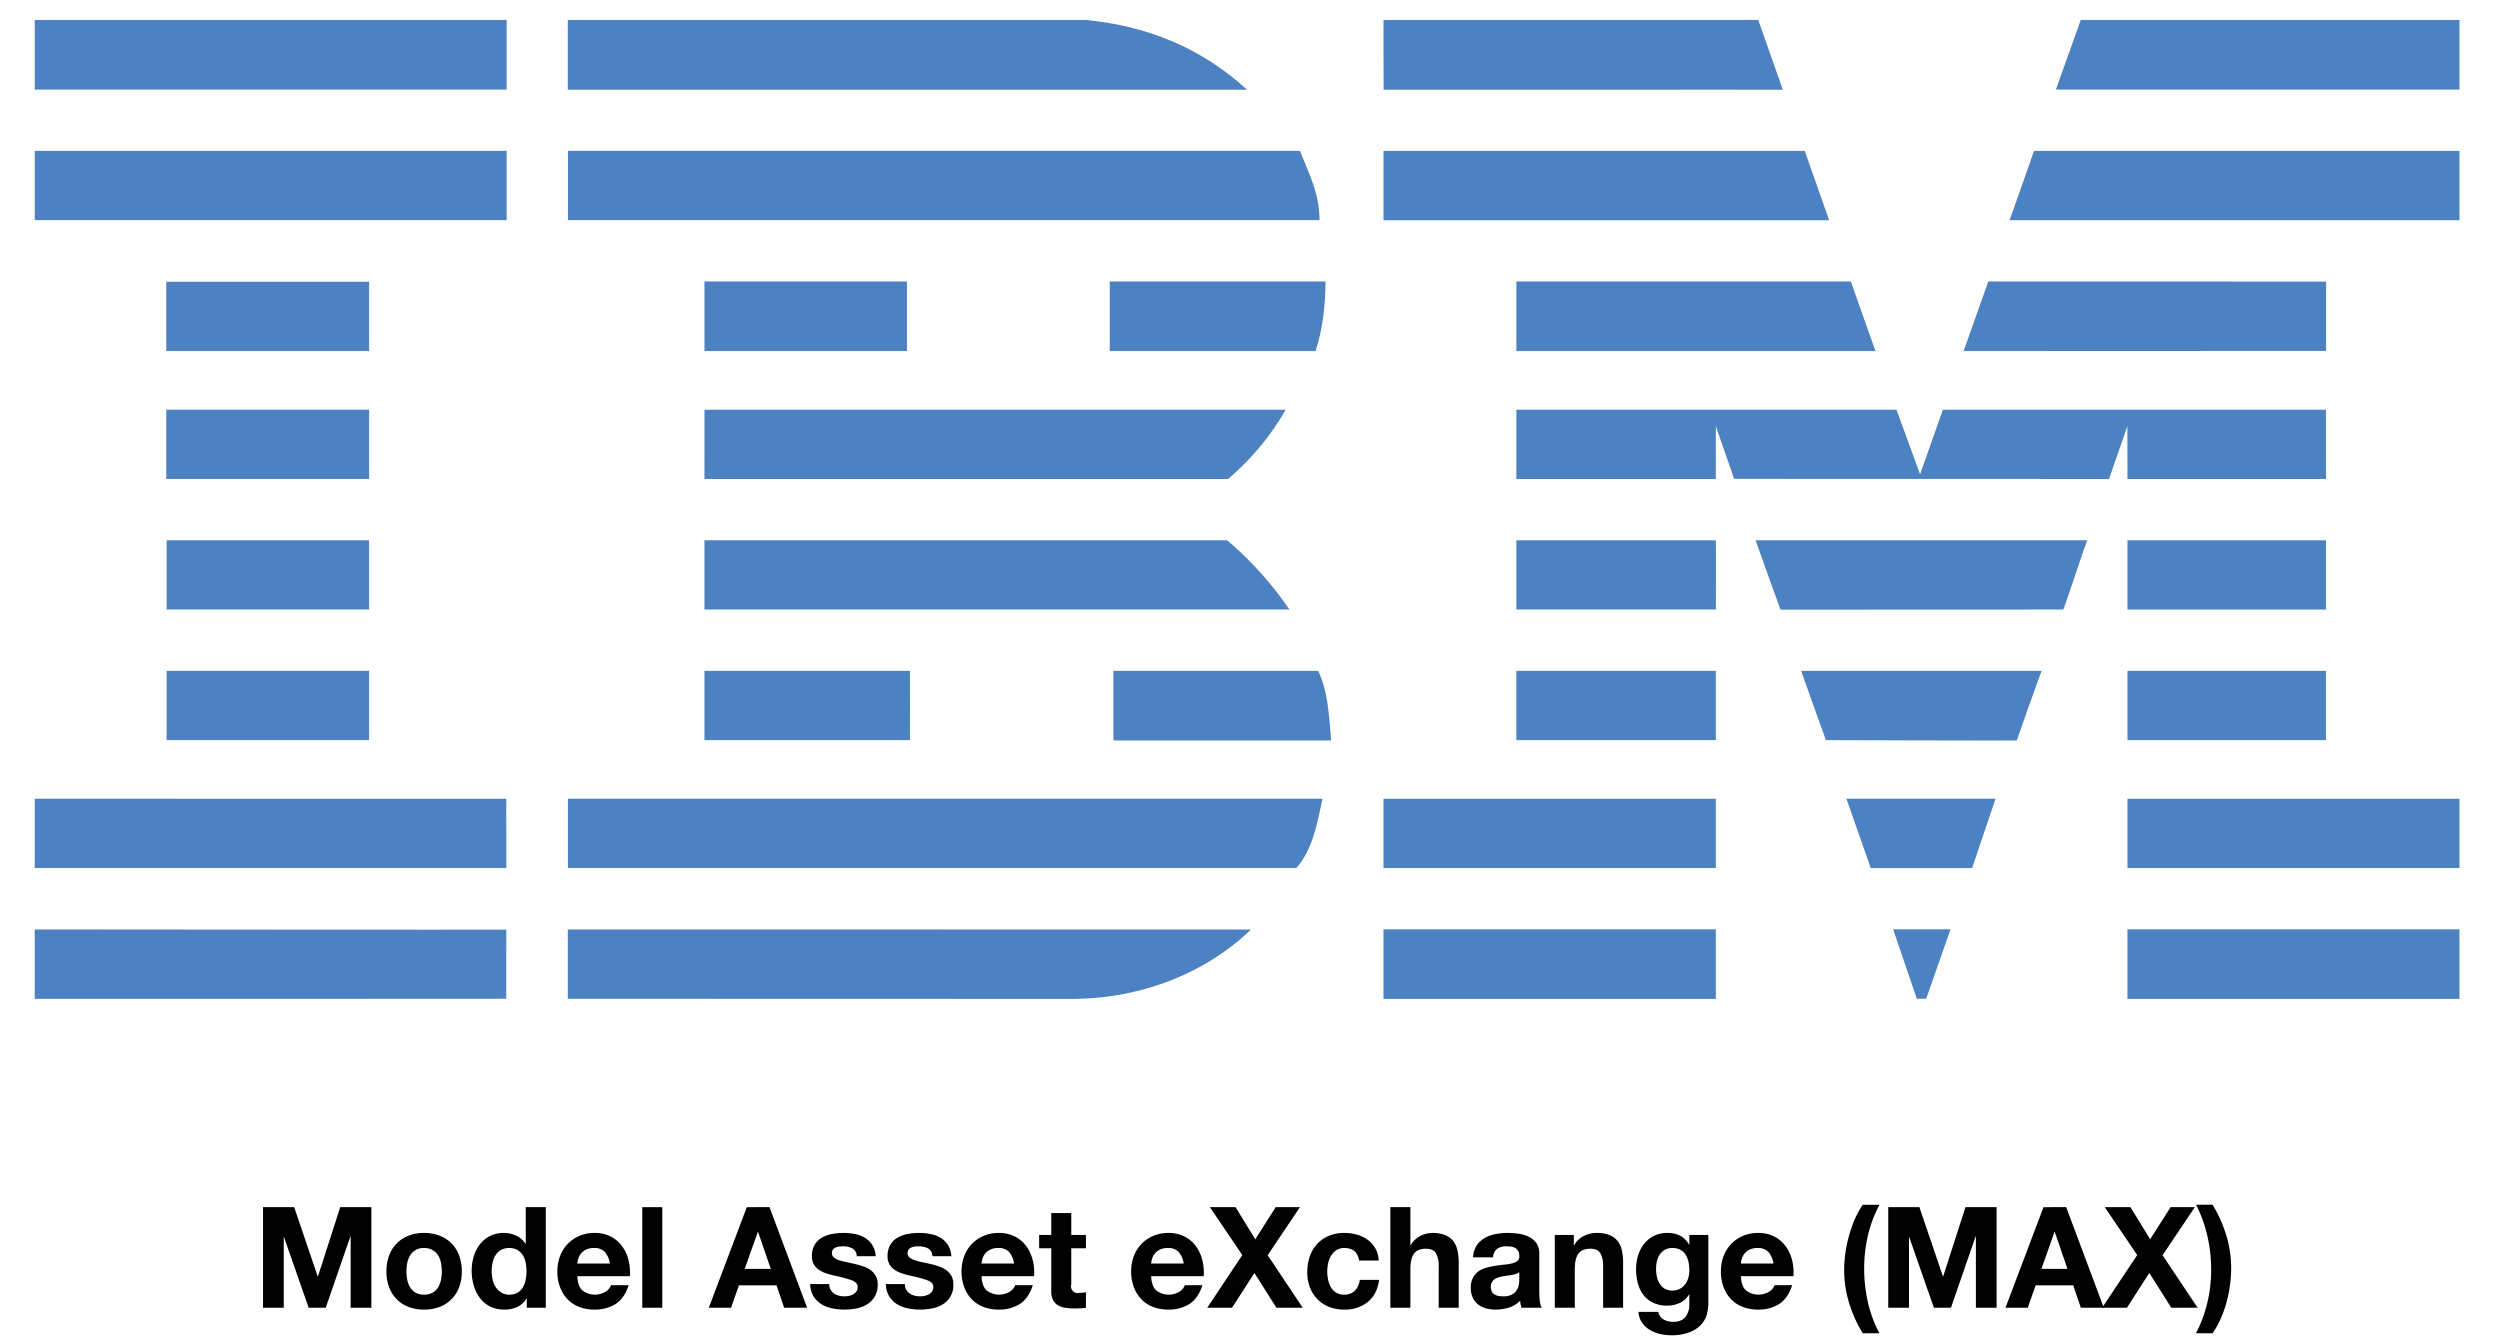 <svg id="Layer_1" data-name="Layer 1" xmlns="http://www.w3.org/2000/svg" viewBox="0 0 1083.787 582.841"><defs><style>.cls-1{fill:#4c81c2;}</style></defs><title>MAX</title><polygon class="cls-1" points="1066.225 38.848 891.249 38.848 902.028 8.679 1066.225 8.679 1066.225 38.848"/><path class="cls-1" d="M599.774,8.674l162.455-.019L772.867,38.897c.078-.043-173.038.037-173.038,0C599.829,38.854,599.725,8.674,599.774,8.674Z"/><path class="cls-1" d="M470.752,8.668c26.776,2.583,50.048,12.122,69.879,30.223,0,0-294.475.031-294.475,0V8.661Z"/><rect class="cls-1" x="15.072" y="8.668" width="204.571" height="30.17"/><path class="cls-1" d="M1066.225,95.451H871.198s10.637-30.009,10.572-30.022h184.454Z"/><polygon class="cls-1" points="792.965 95.488 599.766 95.488 599.766 65.423 782.382 65.423 792.965 95.488"/><path class="cls-1" d="M563.561,65.416c3.88,9.913,8.475,18.387,8.475,30.023H246.211V65.416Z"/><rect class="cls-1" x="15.072" y="65.416" width="204.571" height="30.023"/><polygon class="cls-1" points="851.248 152.194 861.952 122.033 1008.392 122.075 1008.392 152.127 851.248 152.194"/><polygon class="cls-1" points="802.364 122.025 813.033 152.194 657.369 152.194 657.369 122.025 802.364 122.025"/><path class="cls-1" d="M574.619,122.019c0,10.344-1.298,21.123-4.309,30.175H481.097v-30.175Z"/><rect class="cls-1" x="72.09" y="122.166" width="87.929" height="30.022"/><rect class="cls-1" x="305.397" y="122.019" width="87.777" height="30.168"/><path class="cls-1" d="M743.835,184.769s.025,22.834.007,22.877H657.369v-30.022h164.778L832.381,205.616c.048.018,9.868-28.06,9.888-27.999h166.068v30.029H922.29c-.008-.043-.048-22.871-.048-22.871l-7.959,22.871-162.502-.043Z"/><path class="cls-1" d="M305.397,177.617H557.378v-.012a113.395,113.395,0,0,1-24.996,30.041s-226.99.042-226.99,0C305.391,207.603,305.397,177.671,305.397,177.617Z"/><rect class="cls-1" x="72.09" y="177.611" width="87.929" height="30.03"/><rect class="cls-1" x="922.29" y="234.226" width="86.047" height="30.023"/><path class="cls-1" d="M743.835,234.226H657.369v30.023c-.043-.016,86.492.01,86.492,0C743.86,264.234,743.958,234.226,743.835,234.226Z"/><path class="cls-1" d="M904.91,234.226c-.391-.044-10.079,30.007-10.486,30.023l-122.564.052c-.096-.047-10.777-30.119-10.785-30.075Z"/><path class="cls-1" d="M305.386,234.219H531.949a148.203,148.203,0,0,1,27.014,30.03c.413-.016-253.571.01-253.571,0C305.391,264.234,305.386,234.25,305.386,234.219Z"/><path class="cls-1" d="M160.006,264.242V234.219H72.235s.018,30.015,0,30.015Z"/><rect class="cls-1" x="922.29" y="290.829" width="86.041" height="30.028"/><rect class="cls-1" x="657.363" y="290.829" width="86.472" height="30.023"/><path class="cls-1" d="M874.302,320.998c.023-.136,10.613-30.195,10.777-30.169H780.888c-.181-.013,10.682,30.033,10.682,30.033S874.282,321.123,874.302,320.998Z"/><path class="cls-1" d="M305.391,320.852c0,.12-.006-30.023,0-30.028h89.08s.08,30.039,0,30.039C394.387,320.862,305.391,320.826,305.391,320.852Z"/><path class="cls-1" d="M571.464,290.824c4.307,9.051,4.739,19.822,5.598,30.166H482.674V290.824Z"/><rect class="cls-1" x="72.235" y="290.824" width="87.771" height="30.021"/><rect class="cls-1" x="922.29" y="346.274" width="143.93" height="30.036"/><rect class="cls-1" x="599.761" y="346.274" width="144.074" height="30.036"/><polygon class="cls-1" points="854.941 376.31 810.996 376.31 800.451 346.274 865.103 346.274 854.941 376.31"/><path class="cls-1" d="M15.06,346.274v30.023h204.43c.085.047-.092-30.005,0-30.005C219.576,346.292,14.822,346.274,15.06,346.274Z"/><path class="cls-1" d="M573.321,346.274c-2.152,9.906-4.124,21.981-11.362,30.036l-2.699-.013H246.199V346.274Z"/><polygon class="cls-1" points="835.023 432.978 830.979 432.978 820.707 402.882 845.564 402.882 835.023 432.978"/><rect class="cls-1" x="922.282" y="402.882" width="143.937" height="30.169"/><path class="cls-1" d="M246.156,432.978V402.931s295.351.037,296.198.037c-19.83,18.957-47.038,29.658-76.342,30.083L246.199,432.991"/><rect class="cls-1" x="599.761" y="402.882" width="144.074" height="30.169"/><path class="cls-1" d="M219.49,403.015s-.092,29.963,0,29.963c.085,0-204.37.123-204.43.06-.056-.06.055-30.107,0-30.107C15.005,402.931,219.399,403.114,219.49,403.015Z"/><path d="M127.522,523.323l10.2,29.988h.122l9.65-29.988h13.498v43.608h-8.978V536.026h-.122l-10.688,30.905h-7.39l-10.688-30.599h-.122v30.599h-8.978v-43.608Z"/><path d="M168.687,544.302a14.442,14.442,0,0,1,8.429-8.612,18.022,18.022,0,0,1,6.718-1.191,18.267,18.267,0,0,1,6.749,1.191,14.38,14.38,0,0,1,8.459,8.612,19.401,19.401,0,0,1,1.161,6.871,19.14,19.14,0,0,1-1.161,6.84,14.837,14.837,0,0,1-3.298,5.222,14.366,14.366,0,0,1-5.161,3.328,18.72,18.72,0,0,1-6.749,1.16,18.468,18.468,0,0,1-6.718-1.16,14.408,14.408,0,0,1-5.13-3.328,14.81,14.81,0,0,1-3.298-5.222,19.122,19.122,0,0,1-1.16-6.84A19.383,19.383,0,0,1,168.687,544.302Zm7.879,10.566a9.824,9.824,0,0,0,1.252,3.237,6.654,6.654,0,0,0,2.352,2.29,7.169,7.169,0,0,0,3.665.856,7.342,7.342,0,0,0,3.695-.856,6.585,6.585,0,0,0,2.382-2.29,9.842,9.842,0,0,0,1.252-3.237,18.5,18.5,0,0,0,.367-3.695,18.965,18.965,0,0,0-.367-3.726,9.528,9.528,0,0,0-1.252-3.237,6.956,6.956,0,0,0-2.382-2.29,7.159,7.159,0,0,0-3.695-.885,6.669,6.669,0,0,0-6.016,3.175,9.512,9.512,0,0,0-1.252,3.237,18.935,18.935,0,0,0-.367,3.726A18.472,18.472,0,0,0,176.566,554.868Z"/><path d="M228.236,562.9a8.947,8.947,0,0,1-4.001,3.696,13.318,13.318,0,0,1-5.589,1.129,13.499,13.499,0,0,1-6.23-1.374,12.503,12.503,0,0,1-4.428-3.725,16.895,16.895,0,0,1-2.626-5.405,22.689,22.689,0,0,1-.886-6.352,21.319,21.319,0,0,1,.886-6.139,15.955,15.955,0,0,1,2.626-5.222,12.749,12.749,0,0,1,10.475-5.009,12.415,12.415,0,0,1,5.344,1.191,9.312,9.312,0,0,1,4,3.512h.122V523.323h8.673v43.608h-8.245v-4.031Zm-.367-15.605a9.195,9.195,0,0,0-1.252-3.176,7.06,7.06,0,0,0-2.29-2.229,6.721,6.721,0,0,0-3.542-.855,7.051,7.051,0,0,0-3.603.855,6.763,6.763,0,0,0-2.352,2.26,9.987,9.987,0,0,0-1.282,3.206,17.373,17.373,0,0,0-.397,3.756,16.053,16.053,0,0,0,.428,3.665,9.976,9.976,0,0,0,1.374,3.268,7.608,7.608,0,0,0,2.382,2.321,6.439,6.439,0,0,0,3.451.886,6.87,6.87,0,0,0,3.573-.856,6.494,6.494,0,0,0,2.29-2.29,10.253,10.253,0,0,0,1.222-3.267,19.276,19.276,0,0,0,.367-3.787A18.822,18.822,0,0,0,227.869,547.295Z"/><path d="M252.422,559.357a8.89,8.89,0,0,0,10.138.58,5.449,5.449,0,0,0,2.321-2.779h7.635q-1.832,5.681-5.619,8.123a16.537,16.537,0,0,1-9.161,2.443,18.038,18.038,0,0,1-6.718-1.19,13.958,13.958,0,0,1-5.069-3.39,15.247,15.247,0,0,1-3.206-5.252,19.211,19.211,0,0,1-1.13-6.718,18.412,18.412,0,0,1,1.161-6.597,15.264,15.264,0,0,1,8.398-8.795,16.353,16.353,0,0,1,6.566-1.283,15.013,15.013,0,0,1,7.024,1.558,14.031,14.031,0,0,1,4.917,4.183,17.217,17.217,0,0,1,2.779,5.986,22.317,22.317,0,0,1,.611,7.024h-22.781Q250.467,557.464,252.422,559.357Zm9.802-16.613a6.093,6.093,0,0,0-4.733-1.71,7.552,7.552,0,0,0-3.451.702,6.579,6.579,0,0,0-2.199,1.741,6.381,6.381,0,0,0-1.16,2.199,9.872,9.872,0,0,0-.397,2.076H264.392A10.026,10.026,0,0,0,262.224,542.744Z"/><path d="M287.112,523.323v43.608h-8.673v-43.608Z"/><path d="M333.59,523.323l16.307,43.608h-9.955l-3.298-9.711H320.337l-3.42,9.711h-9.65l16.491-43.608Zm.55,26.751-5.497-16.001h-.122L322.841,550.074Z"/><path d="M360.067,559.082a5.069,5.069,0,0,0,1.496,1.649,6.407,6.407,0,0,0,2.107.946,9.883,9.883,0,0,0,2.474.305,9.231,9.231,0,0,0,1.924-.214,6.511,6.511,0,0,0,1.832-.671,4.161,4.161,0,0,0,1.374-1.222,3.208,3.208,0,0,0,.55-1.925q0-1.954-2.596-2.931a52.111,52.111,0,0,0-7.238-1.955q-1.894-.426-3.695-1.008a12.577,12.577,0,0,1-3.206-1.527,7.403,7.403,0,0,1-2.26-2.382,6.741,6.741,0,0,1-.855-3.512,9.504,9.504,0,0,1,1.191-5.009,8.782,8.782,0,0,1,3.145-3.084,13.791,13.791,0,0,1,4.397-1.588,27.119,27.119,0,0,1,5.009-.458,24.997,24.997,0,0,1,4.978.489,13.192,13.192,0,0,1,4.306,1.649,9.894,9.894,0,0,1,3.145,3.085,10.365,10.365,0,0,1,1.496,4.855h-8.245a3.796,3.796,0,0,0-1.893-3.389,8.661,8.661,0,0,0-4.031-.886,15.123,15.123,0,0,0-1.588.091,5.294,5.294,0,0,0-1.558.398,3.201,3.201,0,0,0-1.191.885,2.338,2.338,0,0,0-.489,1.558,2.375,2.375,0,0,0,.855,1.893,6.583,6.583,0,0,0,2.23,1.191,27.796,27.796,0,0,0,3.145.825q1.771.366,3.603.794a37.025,37.025,0,0,1,3.695,1.039,12.172,12.172,0,0,1,3.206,1.618,7.84,7.84,0,0,1,2.26,2.504,7.352,7.352,0,0,1,.855,3.695,9.59,9.59,0,0,1-4.52,8.612,13.395,13.395,0,0,1-4.611,1.802,26.954,26.954,0,0,1-5.283.519,26.152,26.152,0,0,1-5.375-.55,14.188,14.188,0,0,1-4.672-1.832,10.472,10.472,0,0,1-3.359-3.389,10.61,10.61,0,0,1-1.435-5.283h8.245A4.745,4.745,0,0,0,360.067,559.082Z"/><path d="M392.864,559.082a5.069,5.069,0,0,0,1.496,1.649,6.408,6.408,0,0,0,2.107.946,9.883,9.883,0,0,0,2.474.305,9.231,9.231,0,0,0,1.924-.214,6.511,6.511,0,0,0,1.832-.671,4.161,4.161,0,0,0,1.374-1.222,3.208,3.208,0,0,0,.55-1.925q0-1.954-2.596-2.931a52.111,52.111,0,0,0-7.238-1.955q-1.894-.426-3.695-1.008a12.577,12.577,0,0,1-3.206-1.527,7.402,7.402,0,0,1-2.26-2.382,6.741,6.741,0,0,1-.855-3.512,9.504,9.504,0,0,1,1.191-5.009,8.782,8.782,0,0,1,3.145-3.084,13.791,13.791,0,0,1,4.397-1.588,27.119,27.119,0,0,1,5.009-.458,24.997,24.997,0,0,1,4.978.489,13.192,13.192,0,0,1,4.306,1.649,9.894,9.894,0,0,1,3.145,3.085,10.365,10.365,0,0,1,1.496,4.855h-8.245a3.796,3.796,0,0,0-1.893-3.389,8.661,8.661,0,0,0-4.031-.886,15.124,15.124,0,0,0-1.588.091,5.294,5.294,0,0,0-1.558.398,3.201,3.201,0,0,0-1.191.885,2.338,2.338,0,0,0-.489,1.558,2.375,2.375,0,0,0,.855,1.893,6.583,6.583,0,0,0,2.23,1.191,27.797,27.797,0,0,0,3.145.825q1.771.366,3.603.794a37.025,37.025,0,0,1,3.695,1.039,12.172,12.172,0,0,1,3.206,1.618,7.84,7.84,0,0,1,2.26,2.504,7.352,7.352,0,0,1,.855,3.695,9.59,9.59,0,0,1-4.52,8.612,13.395,13.395,0,0,1-4.611,1.802,26.954,26.954,0,0,1-5.283.519,26.152,26.152,0,0,1-5.375-.55,14.188,14.188,0,0,1-4.672-1.832,10.472,10.472,0,0,1-3.359-3.389,10.61,10.61,0,0,1-1.435-5.283h8.245A4.745,4.745,0,0,0,392.864,559.082Z"/><path d="M427.646,559.357a8.89,8.89,0,0,0,10.138.58,5.449,5.449,0,0,0,2.321-2.779h7.635q-1.832,5.681-5.619,8.123a16.537,16.537,0,0,1-9.161,2.443,18.038,18.038,0,0,1-6.718-1.19,13.958,13.958,0,0,1-5.069-3.39,15.247,15.247,0,0,1-3.206-5.252,19.211,19.211,0,0,1-1.13-6.718,18.412,18.412,0,0,1,1.161-6.597,15.264,15.264,0,0,1,8.398-8.795,16.353,16.353,0,0,1,6.566-1.283,15.013,15.013,0,0,1,7.024,1.558,14.031,14.031,0,0,1,4.917,4.183,17.217,17.217,0,0,1,2.779,5.986,22.317,22.317,0,0,1,.611,7.024h-22.781Q425.692,557.464,427.646,559.357Zm9.802-16.613a6.093,6.093,0,0,0-4.733-1.71,7.552,7.552,0,0,0-3.451.702,6.579,6.579,0,0,0-2.199,1.741,6.381,6.381,0,0,0-1.16,2.199,9.872,9.872,0,0,0-.397,2.076H439.617A10.026,10.026,0,0,0,437.449,542.744Z"/><path d="M470.765,535.354v5.802h-6.352v15.636a2.937,2.937,0,0,0,3.665,3.665q.733,0,1.405-.061a11.81,11.81,0,0,0,1.283-.183v6.718a20.553,20.553,0,0,1-2.443.244q-1.344.061-2.626.061a25.248,25.248,0,0,1-3.817-.275,8.986,8.986,0,0,1-3.176-1.069,5.645,5.645,0,0,1-2.168-2.259,8.067,8.067,0,0,1-.794-3.848V541.156h-5.252v-5.802h5.252v-9.467h8.673v9.467Z"/><path d="M501.18,559.357a8.89,8.89,0,0,0,10.138.58,5.449,5.449,0,0,0,2.321-2.779h7.635q-1.832,5.681-5.619,8.123a16.537,16.537,0,0,1-9.161,2.443,18.038,18.038,0,0,1-6.718-1.19,13.958,13.958,0,0,1-5.069-3.39,15.247,15.247,0,0,1-3.206-5.252,19.211,19.211,0,0,1-1.13-6.718,18.412,18.412,0,0,1,1.161-6.597,15.264,15.264,0,0,1,8.398-8.795,16.353,16.353,0,0,1,6.566-1.283,15.013,15.013,0,0,1,7.024,1.558,14.031,14.031,0,0,1,4.917,4.183,17.217,17.217,0,0,1,2.779,5.986,22.317,22.317,0,0,1,.611,7.024h-22.781Q499.226,557.464,501.18,559.357Zm9.802-16.613a6.093,6.093,0,0,0-4.733-1.71,7.552,7.552,0,0,0-3.451.702,6.579,6.579,0,0,0-2.199,1.741,6.381,6.381,0,0,0-1.16,2.199,9.872,9.872,0,0,0-.397,2.076h14.108A10.026,10.026,0,0,0,510.983,542.744Z"/><path d="M524.511,523.323h11.116l8.551,13.925,8.856-13.925H563.538L549.552,544.15l15.208,22.781H553.339l-9.528-15.086-9.711,15.086H523.35l15.208-22.842Z"/><path d="M582.777,541.035a6.094,6.094,0,0,0-3.482.946,7.531,7.531,0,0,0-2.29,2.443,10.55,10.55,0,0,0-1.252,3.298,17.912,17.912,0,0,0-.367,3.573,17.167,17.167,0,0,0,.367,3.482,10.766,10.766,0,0,0,1.191,3.206,6.842,6.842,0,0,0,2.23,2.352,6.124,6.124,0,0,0,3.42.916,6.355,6.355,0,0,0,4.795-1.741,8.238,8.238,0,0,0,2.107-4.672h8.367q-.855,6.291-4.886,9.588a15.768,15.768,0,0,1-10.322,3.298,17.286,17.286,0,0,1-6.504-1.19,14.408,14.408,0,0,1-5.039-3.329,15.134,15.134,0,0,1-3.238-5.1,17.692,17.692,0,0,1-1.159-6.504,21.018,21.018,0,0,1,1.069-6.81,15.31,15.31,0,0,1,3.144-5.436,14.389,14.389,0,0,1,5.07-3.573,17.224,17.224,0,0,1,6.841-1.283,19.779,19.779,0,0,1,5.405.733,14.434,14.434,0,0,1,4.642,2.229,11.527,11.527,0,0,1,4.795,9.009H589.19Q588.333,541.035,582.777,541.035Z"/><path d="M611.421,523.323V539.752h.183a10.048,10.048,0,0,1,4.214-4,11.384,11.384,0,0,1,5.009-1.253,14.728,14.728,0,0,1,5.711.947,8.471,8.471,0,0,1,3.512,2.626,10.171,10.171,0,0,1,1.801,4.092,25.462,25.462,0,0,1,.519,5.344v19.422h-8.672V549.096a11.074,11.074,0,0,0-1.222-5.832q-1.223-1.924-4.337-1.924-3.543,0-5.13,2.107-1.589,2.108-1.588,6.932v16.552h-8.673v-43.608Z"/><path d="M638.599,545.066a10.084,10.084,0,0,1,1.527-5.07,10.405,10.405,0,0,1,3.42-3.237,14.913,14.913,0,0,1,4.672-1.741,26.639,26.639,0,0,1,5.222-.519,35.464,35.464,0,0,1,4.825.336,14.774,14.774,0,0,1,4.458,1.313,8.788,8.788,0,0,1,3.299,2.717,7.599,7.599,0,0,1,1.282,4.612V559.907a32.802,32.802,0,0,0,.245,4.092,7.365,7.365,0,0,0,.855,2.931h-8.795a12.225,12.225,0,0,1-.398-1.497,12.804,12.804,0,0,1-.213-1.557,11.299,11.299,0,0,1-4.886,2.993,19.612,19.612,0,0,1-5.742.855,15.504,15.504,0,0,1-4.214-.55,9.649,9.649,0,0,1-3.42-1.71,7.963,7.963,0,0,1-2.29-2.932,9.909,9.909,0,0,1-.824-4.214,9.204,9.204,0,0,1,.946-4.428,7.91,7.91,0,0,1,2.443-2.779,10.964,10.964,0,0,1,3.42-1.558,36.691,36.691,0,0,1,3.878-.824q1.954-.305,3.847-.489a23.121,23.121,0,0,0,3.359-.55,5.85,5.85,0,0,0,2.321-1.069,2.347,2.347,0,0,0,.794-2.046,4.602,4.602,0,0,0-.458-2.229,3.376,3.376,0,0,0-1.222-1.283,4.828,4.828,0,0,0-1.771-.611,14.614,14.614,0,0,0-2.169-.153,6.582,6.582,0,0,0-4.031,1.1,4.906,4.906,0,0,0-1.71,3.665Zm20.033,6.413a3.895,3.895,0,0,1-1.374.763,14.156,14.156,0,0,1-1.771.458q-.948.183-1.985.305-1.04.123-2.077.305a15.561,15.561,0,0,0-1.924.488,5.697,5.697,0,0,0-1.649.825,3.899,3.899,0,0,0-1.13,1.313,4.22,4.22,0,0,0-.428,2.015,4.072,4.072,0,0,0,.428,1.955,3.268,3.268,0,0,0,1.16,1.252,4.901,4.901,0,0,0,1.71.642,10.957,10.957,0,0,0,2.016.183,7.661,7.661,0,0,0,3.97-.855,5.719,5.719,0,0,0,2.076-2.046,6.557,6.557,0,0,0,.825-2.412,16.756,16.756,0,0,0,.153-1.955Z"/><path d="M682.267,535.354v4.398h.184a9.949,9.949,0,0,1,4.275-4,12.365,12.365,0,0,1,5.374-1.253,14.728,14.728,0,0,1,5.711.947,8.472,8.472,0,0,1,3.512,2.626,10.171,10.171,0,0,1,1.801,4.092,25.461,25.461,0,0,1,.519,5.344v19.422h-8.672V549.096a11.074,11.074,0,0,0-1.222-5.832q-1.223-1.924-4.337-1.924-3.543,0-5.13,2.107-1.589,2.108-1.588,6.932v16.552H674.022v-31.577Z"/><path d="M740.076,569.251a10.704,10.704,0,0,1-2.229,4.55,13.295,13.295,0,0,1-4.947,3.573,21.328,21.328,0,0,1-8.673,1.466,20.212,20.212,0,0,1-4.733-.581,15.053,15.053,0,0,1-4.397-1.801,10.807,10.807,0,0,1-3.298-3.145,9.114,9.114,0,0,1-1.497-4.612h8.612a4.948,4.948,0,0,0,2.382,3.39,8.552,8.552,0,0,0,4.092.946q3.665,0,5.344-2.199a8.632,8.632,0,0,0,1.618-5.558v-4.153h-.122a8.586,8.586,0,0,1-4,3.695,12.955,12.955,0,0,1-5.467,1.191,13.791,13.791,0,0,1-6.108-1.252,11.581,11.581,0,0,1-4.214-3.42,14.267,14.267,0,0,1-2.413-5.07,24.022,24.022,0,0,1-.763-6.138,19.668,19.668,0,0,1,.886-5.894,15.396,15.396,0,0,1,2.596-5.009,12.535,12.535,0,0,1,4.245-3.451,12.745,12.745,0,0,1,5.832-1.283,12.219,12.219,0,0,1,5.467,1.16,9.449,9.449,0,0,1,3.939,3.909h.122v-4.215h8.245v29.561A21.205,21.205,0,0,1,740.076,569.251Zm-11.88-10.505a6.768,6.768,0,0,0,2.321-1.955,8.652,8.652,0,0,0,1.374-2.779,11.522,11.522,0,0,0,.458-3.268,17.918,17.918,0,0,0-.367-3.695,9.243,9.243,0,0,0-1.222-3.085,6.342,6.342,0,0,0-2.26-2.138,7.131,7.131,0,0,0-3.542-.794,6.36,6.36,0,0,0-3.145.732,6.621,6.621,0,0,0-2.199,1.985,8.373,8.373,0,0,0-1.283,2.871,14.175,14.175,0,0,0-.397,3.389,17.221,17.221,0,0,0,.336,3.39,9.12,9.12,0,0,0,1.161,3.023,6.761,6.761,0,0,0,2.168,2.199,6.133,6.133,0,0,0,3.359.855A6.901,6.901,0,0,0,728.196,558.747Z"/><path d="M756.84,559.357a8.89,8.89,0,0,0,10.139.58,5.45,5.45,0,0,0,2.321-2.779h7.635q-1.832,5.681-5.619,8.123a16.535,16.535,0,0,1-9.161,2.443,18.039,18.039,0,0,1-6.718-1.19,13.96,13.96,0,0,1-5.069-3.39,15.247,15.247,0,0,1-3.206-5.252,19.211,19.211,0,0,1-1.13-6.718,18.42,18.42,0,0,1,1.16-6.597,15.271,15.271,0,0,1,8.398-8.795,16.356,16.356,0,0,1,6.566-1.283,15.009,15.009,0,0,1,7.024,1.558,14.033,14.033,0,0,1,4.917,4.183,17.203,17.203,0,0,1,2.779,5.986,22.306,22.306,0,0,1,.611,7.024h-22.781Q754.885,557.464,756.84,559.357Zm9.802-16.613a6.092,6.092,0,0,0-4.733-1.71,7.552,7.552,0,0,0-3.451.702,6.575,6.575,0,0,0-2.199,1.741,6.381,6.381,0,0,0-1.16,2.199,9.872,9.872,0,0,0-.397,2.076h14.109A10.03,10.03,0,0,0,766.643,542.744Z"/><path d="M809.732,535.752a63.896,63.896,0,0,0-1.588,14.2,66.082,66.082,0,0,0,1.558,14.353,55.221,55.221,0,0,0,5.039,13.681h-7.207a56.934,56.934,0,0,1-5.955-13.254,48.668,48.668,0,0,1-2.107-14.169,52.489,52.489,0,0,1,.519-7.176,60.266,60.266,0,0,1,1.527-7.482,53.789,53.789,0,0,1,2.504-7.207,37.272,37.272,0,0,1,3.512-6.413h7.268A53.225,53.225,0,0,0,809.732,535.752Z"/><path d="M832.085,523.323l10.2,29.988h.122l9.65-29.988h13.497v43.608h-8.978V536.026h-.122l-10.688,30.905h-7.39L827.687,536.331h-.122v30.599H818.587v-43.608Z"/><path d="M895.725,523.323l16.308,43.608h-9.956l-3.298-9.711H882.472l-3.42,9.711h-9.65l16.491-43.608Zm.55,26.751-5.497-16.001h-.122l-5.681,16.001Z"/><path d="M912.46,523.323h11.116l8.551,13.925,8.856-13.925h10.505l-13.986,20.827,15.208,22.781H941.288l-9.528-15.086-9.711,15.086H911.3l15.208-22.842Z"/><path d="M956.953,564.579a62.007,62.007,0,0,0,1.619-14.139,65.717,65.717,0,0,0-1.588-14.414,59.181,59.181,0,0,0-4.947-13.742h7.146a56.618,56.618,0,0,1,5.955,13.315,49.286,49.286,0,0,1,2.107,14.23,56.816,56.816,0,0,1-1.985,14.628,51.856,51.856,0,0,1-2.534,7.176,36.654,36.654,0,0,1-3.542,6.352h-7.207A57.363,57.363,0,0,0,956.953,564.579Z"/></svg>